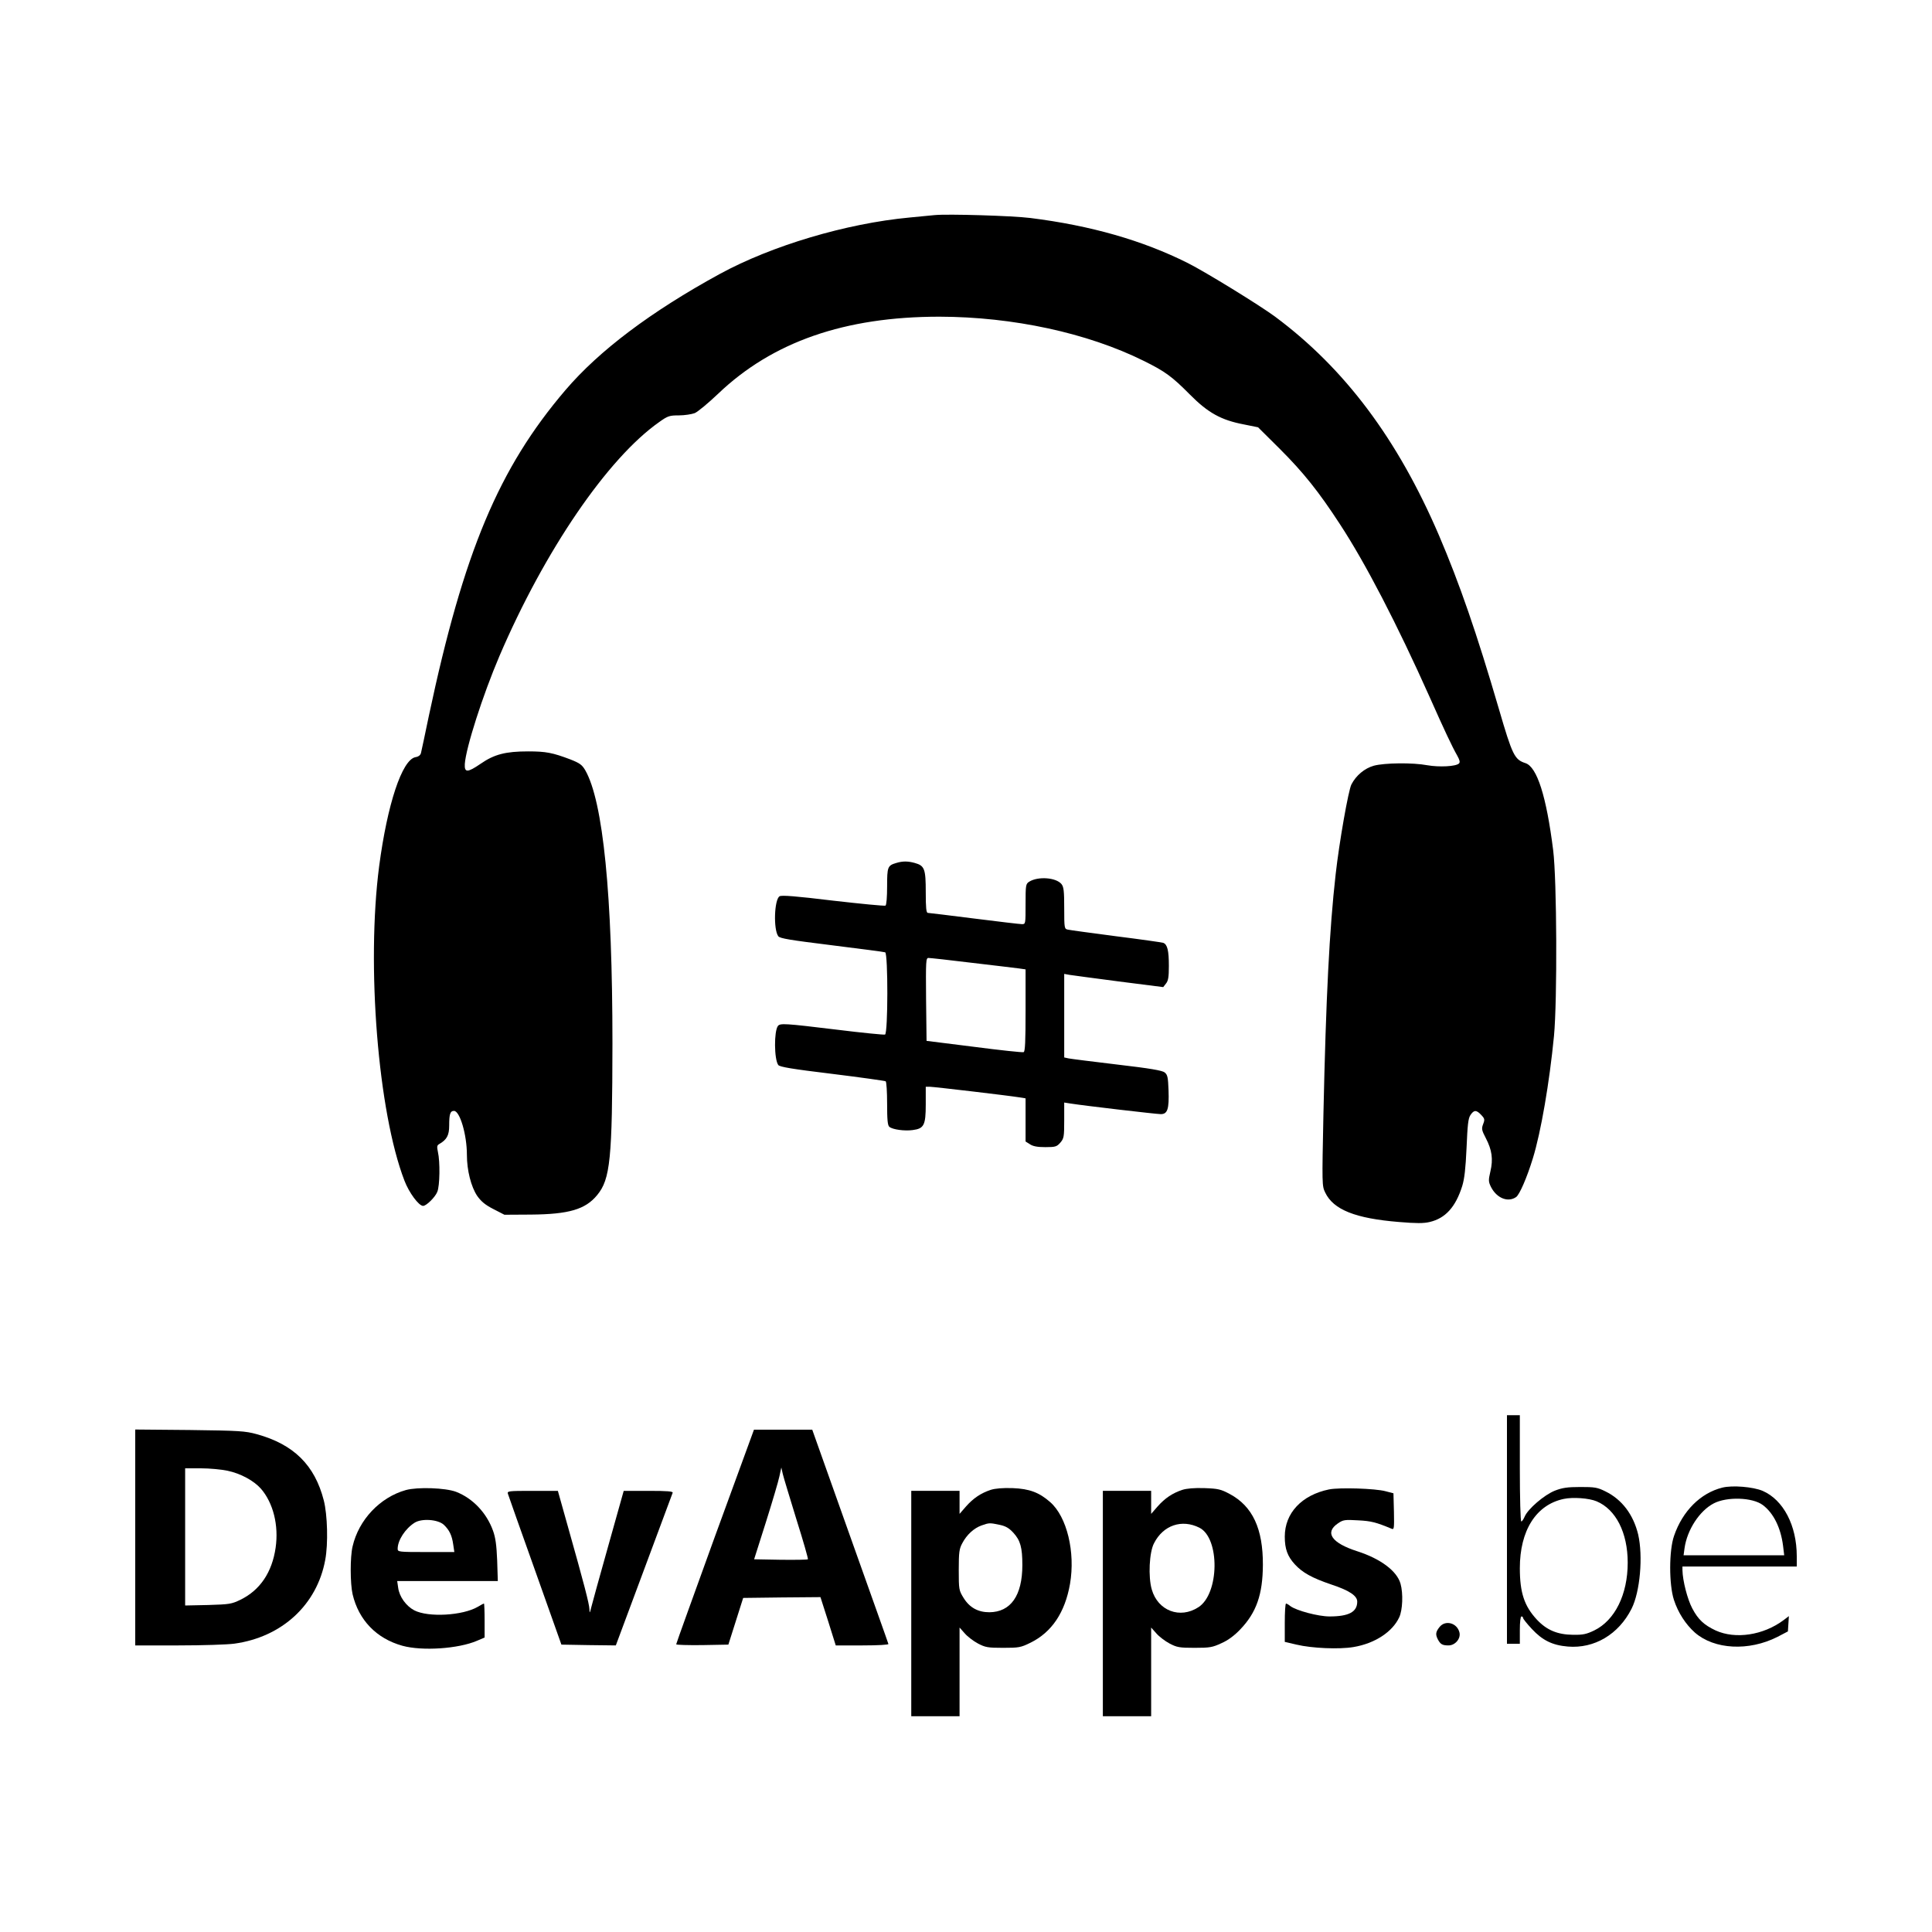 <?xml version="1.0" standalone="no"?>
<!DOCTYPE svg PUBLIC "-//W3C//DTD SVG 20010904//EN"
 "http://www.w3.org/TR/2001/REC-SVG-20010904/DTD/svg10.dtd">
<svg version="1.0" xmlns="http://www.w3.org/2000/svg"
 width="1200pt" height="1200pt" viewBox="0 0 1200 1200"
 preserveAspectRatio="xMidYMid meet">
<g transform="translate(0,1200) scale(0.1,-0.1)"
fill="#000000" stroke="none">
<path d="M5805 10664 c-22 -2 -92 -9 -155 -15 -395 -37 -857 -175 -1180 -351
-426 -233 -748 -475 -958 -721 -414 -485 -632 -1004 -848 -2022 -24 -115 -46
-220 -49 -231 -3 -14 -15 -24 -35 -27 -83 -17 -174 -291 -225 -677 -80 -616
-7 -1527 157 -1953 28 -74 89 -157 116 -157 20 0 75 54 88 87 16 37 18 187 4
248 -7 33 -6 41 8 49 47 27 62 54 62 115 0 71 6 91 30 91 36 0 80 -147 80
-273 0 -97 26 -198 64 -255 25 -35 50 -56 101 -82 l68 -35 166 1 c234 2 337
32 410 121 82 99 94 224 95 943 0 923 -58 1503 -169 1696 -20 34 -34 44 -92
67 -111 42 -152 50 -263 50 -139 0 -210 -18 -295 -77 -82 -56 -101 -56 -98 -1
7 101 111 426 215 670 280 654 672 1229 993 1454 53 38 64 41 122 41 35 0 79
7 98 14 19 8 84 62 145 120 338 323 787 479 1375 479 457 -1 919 -101 1268
-274 134 -66 177 -98 287 -209 113 -114 194 -159 335 -186 l89 -18 136 -135
c147 -147 241 -265 372 -466 160 -244 356 -623 558 -1075 92 -207 139 -307
171 -363 15 -27 19 -41 11 -49 -19 -19 -123 -24 -197 -11 -90 17 -265 15 -332
-3 -57 -16 -110 -60 -139 -116 -19 -36 -76 -361 -98 -558 -39 -344 -60 -761
-76 -1490 -9 -438 -9 -446 11 -487 51 -107 188 -161 458 -183 109 -9 153 -9
191 0 98 23 161 93 202 223 14 46 21 107 27 238 6 141 10 182 24 203 22 33 37
33 67 1 22 -23 23 -29 12 -57 -11 -29 -9 -38 17 -88 38 -73 46 -130 28 -206
-13 -56 -12 -64 4 -97 36 -70 106 -97 156 -62 21 15 67 120 104 241 50 162
103 471 131 759 21 223 18 970 -5 1154 -42 335 -100 517 -172 541 -68 22 -81
48 -165 336 -138 472 -245 781 -372 1078 -257 599 -585 1037 -1018 1359 -99
73 -431 277 -542 333 -281 141 -603 233 -978 280 -111 14 -514 26 -595 18z"/>
<path d="M5567 6640 c-54 -16 -57 -24 -57 -146 0 -65 -4 -115 -10 -119 -6 -3
-152 11 -326 31 -231 28 -320 35 -332 27 -33 -20 -39 -206 -8 -248 10 -14 74
-24 332 -56 175 -22 325 -41 332 -44 18 -7 18 -503 -1 -511 -7 -2 -143 11
-303 31 -321 39 -347 40 -362 23 -25 -33 -24 -207 2 -243 9 -12 87 -25 335
-55 178 -22 327 -43 332 -46 5 -3 9 -65 9 -138 0 -100 3 -136 14 -145 20 -17
95 -27 145 -20 70 9 81 30 81 160 l0 109 25 0 c24 0 483 -54 558 -66 l37 -6 0
-134 0 -134 27 -17 c19 -13 47 -18 96 -18 63 0 71 3 93 28 22 26 24 36 24 138
l0 111 38 -6 c89 -14 535 -66 562 -66 42 0 52 32 48 148 -3 81 -6 96 -24 111
-15 12 -89 25 -295 49 -151 18 -286 35 -301 38 l-28 6 0 259 0 260 33 -6 c17
-3 156 -21 307 -41 l275 -35 17 22 c14 17 18 40 18 109 0 96 -9 134 -35 144
-10 3 -142 22 -294 41 -152 20 -286 38 -298 41 -22 4 -23 8 -23 133 0 108 -3
132 -17 150 -34 41 -145 49 -200 15 -22 -14 -23 -21 -23 -139 0 -123 0 -125
-22 -125 -13 0 -147 16 -298 35 -151 19 -281 35 -287 35 -10 0 -13 32 -13 128
0 145 -7 165 -68 182 -43 12 -76 12 -115 0z m468 -620 c138 -16 269 -32 293
-35 l42 -6 0 -255 c0 -195 -3 -256 -12 -259 -7 -3 -146 12 -308 33 l-295 37
-3 258 c-2 240 -1 257 15 257 10 0 131 -13 268 -30z"/>
<path d="M9360 2500 l0 -710 40 0 40 0 0 85 c0 50 4 85 10 85 6 0 10 -4 10 -9
0 -6 25 -37 55 -69 65 -70 127 -101 223 -109 165 -14 316 76 396 235 53 105
72 326 41 461 -30 124 -101 218 -204 268 -50 25 -67 27 -156 27 -80 0 -112 -5
-158 -23 -65 -26 -167 -113 -187 -161 -7 -16 -16 -30 -21 -30 -5 0 -9 147 -9
330 l0 330 -40 0 -40 0 0 -710z m557 175 c119 -50 193 -194 193 -381 0 -197
-79 -358 -208 -421 -48 -23 -69 -28 -132 -27 -96 1 -163 29 -224 94 -78 84
-106 167 -106 320 0 234 101 394 273 430 56 12 157 5 204 -15z"/>
<path d="M840 2451 l0 -671 269 0 c148 0 304 5 347 11 296 41 513 242 564 520
19 100 14 281 -9 370 -56 219 -187 348 -416 411 -73 20 -108 22 -417 26 l-338
3 0 -670z m573 414 c81 -17 163 -61 208 -112 76 -88 111 -227 91 -366 -22
-153 -97 -264 -218 -323 -55 -27 -68 -29 -201 -33 l-143 -3 0 426 0 426 98 0
c53 0 128 -7 165 -15z"/>
<path d="M4441 2458 c-132 -365 -241 -666 -241 -671 0 -4 73 -6 162 -5 l162 3
46 145 46 145 240 3 240 2 48 -150 47 -150 165 0 c99 0 164 4 162 9 -1 6 -109
307 -238 670 l-235 661 -181 0 -181 0 -242 -662z m506 104 c42 -133 74 -245
71 -247 -3 -3 -79 -4 -170 -3 l-164 3 73 230 c40 127 78 255 84 285 l12 55 9
-40 c5 -22 44 -149 85 -283z"/>
<path d="M10697 2760 c-135 -34 -246 -145 -299 -299 -32 -91 -32 -303 -1 -398
26 -80 73 -152 130 -203 121 -106 335 -117 513 -27 l65 34 3 47 3 48 -33 -25
c-126 -94 -299 -120 -422 -64 -72 34 -108 67 -145 137 -30 56 -60 173 -61 238
l0 22 355 0 355 0 0 64 c0 191 -83 350 -212 406 -59 25 -188 36 -251 20z m252
-108 c67 -50 112 -142 126 -254 l7 -58 -312 0 -313 0 6 44 c16 114 93 232 181
278 82 43 241 38 305 -10z"/>
<path d="M2521 2745 c-161 -45 -293 -185 -331 -350 -16 -67 -15 -231 0 -297
38 -161 148 -275 309 -320 123 -34 348 -19 464 31 l47 20 0 106 c0 58 -2 105
-4 105 -3 0 -20 -9 -38 -20 -94 -55 -308 -67 -395 -22 -51 27 -93 85 -100 141
l-6 41 313 0 312 0 -4 128 c-4 95 -10 141 -26 185 -40 111 -126 201 -229 241
-66 25 -239 31 -312 11z m235 -215 c35 -33 51 -66 59 -123 l7 -47 -176 0
c-170 0 -176 1 -176 20 0 53 47 125 105 162 44 28 144 21 181 -12z"/>
<path d="M6153 2746 c-60 -20 -107 -51 -153 -103 l-40 -46 0 72 0 71 -150 0
-150 0 0 -700 0 -700 150 0 150 0 0 275 0 276 32 -36 c17 -20 54 -48 82 -63
46 -24 61 -27 156 -27 99 0 110 2 171 32 132 65 214 188 245 365 34 197 -19
417 -123 508 -68 60 -129 83 -233 87 -62 2 -109 -2 -137 -11z m56 -217 c38 -8
58 -20 85 -49 44 -48 56 -92 56 -201 0 -189 -72 -292 -205 -293 -70 0 -123 29
-160 89 -29 47 -30 52 -30 174 0 110 3 131 22 166 28 53 72 93 119 110 48 17
51 17 113 4z"/>
<path d="M7343 2746 c-60 -20 -107 -51 -153 -103 l-40 -46 0 72 0 71 -150 0
-150 0 0 -700 0 -700 150 0 150 0 0 275 0 276 32 -36 c17 -20 54 -48 82 -63
46 -24 61 -27 156 -27 95 0 111 3 167 29 41 18 81 48 116 85 101 105 140 218
141 401 1 225 -64 364 -205 440 -56 30 -73 34 -158 37 -63 2 -110 -2 -138 -11z
m107 -235 c128 -65 124 -411 -7 -494 -114 -74 -251 -22 -289 110 -23 78 -16
232 14 288 57 112 173 151 282 96z"/>
<path d="M8255 2749 c-170 -35 -275 -147 -275 -293 0 -77 17 -123 63 -173 47
-51 106 -84 227 -125 112 -37 160 -70 160 -106 0 -64 -52 -92 -172 -92 -70 0
-205 36 -243 64 -11 9 -23 16 -27 16 -5 0 -8 -54 -8 -119 l0 -119 73 -17 c96
-23 266 -30 354 -15 132 22 242 94 284 185 21 45 25 148 8 208 -22 79 -123
155 -269 202 -159 51 -204 116 -120 173 32 22 42 24 125 19 81 -4 112 -12 208
-52 16 -7 17 0 15 106 l-3 114 -50 13 c-64 17 -285 24 -350 11z"/>
<path d="M3155 2721 c3 -10 79 -225 169 -477 l163 -459 169 -3 169 -2 174 467
c96 258 176 474 179 481 3 9 -31 12 -150 12 l-154 0 -96 -342 c-53 -189 -101
-361 -106 -383 -9 -37 -10 -37 -11 -10 -1 33 -34 160 -132 507 l-64 228 -158
0 c-150 0 -158 -1 -152 -19z"/>
<path d="M8941 1894 c-24 -30 -26 -46 -10 -77 16 -30 28 -37 66 -37 41 0 77
42 68 80 -14 60 -88 80 -124 34z"/>
</g>
</svg>
